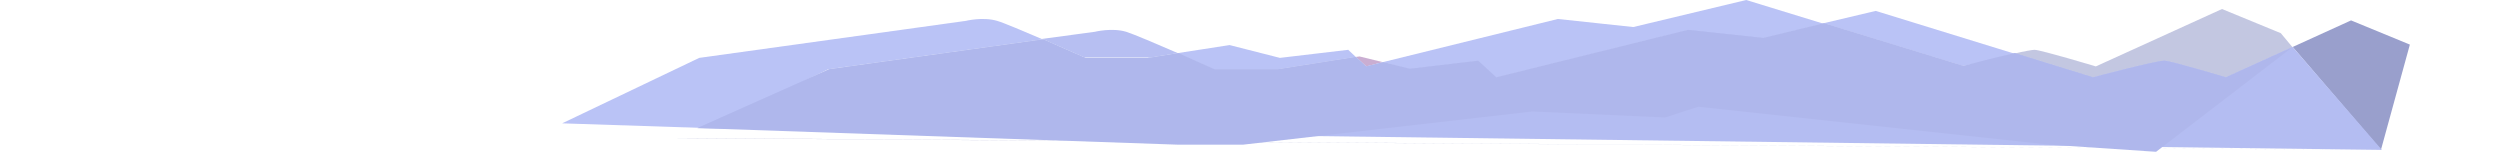 <svg width="527" height="34" viewBox="0 0 527 34" fill="none" xmlns="http://www.w3.org/2000/svg">
<g opacity="0.71">
<path d="M242.1 12.2L248.3 11.2C243.9 9.3 239 7.2 237.4 6.7C234.4 5.8 230.8 6.7 230.8 6.7L219.7 8.2C224.2 10.2 228.6 12.1 228.6 12.1H242.1V12.2Z" fill="#99A5EC"/>
<path d="M501.9 31.6L508 9.4L495.6 4.3L483.3 9.9L501.9 31.6L145.6 29.1H141.2L501.9 31.6Z" fill="#6F78B7"/>
<path d="M424.6 11.3L395.4 2.3L384.4 4.9L413.8 13.9C413.9 14 420.1 12.4 424.6 11.3Z" fill="#9EAAF2"/>
<path d="M291.5 13.1L286.6 11.9L285.8 12L288 14L291.5 13.1Z" fill="#B58DC0"/>
<path d="M219.8 8.3C215.8 6.6 211.6 4.8 210.2 4.4C207.2 3.5 203.6 4.4 203.6 4.4L147.4 12.2L118.5 26L149 27L174.6 14.6L219.8 8.3Z" fill="#9EAAF2"/>
<path d="M269.4 14.6L285.8 12L284.2 10.5L269.8 12.2L259.2 9.5L248.2 11.2C252.3 13 255.8 14.6 255.8 14.6H269.4Z" fill="#9EAAF2"/>
<path opacity="0.58" d="M456.3 12.9C457.8 13 469.2 16.4 469.2 16.4L483.3 10L480.8 7L468.4 1.9L441.8 14C441.8 14 430.5 10.6 428.9 10.5C428.4 10.5 426.7 10.8 424.6 11.3L441.1 16.4C441.2 16.4 454.8 12.8 456.3 12.9Z" fill="#6F78B7"/>
<path d="M311.5 12.9L315.3 16.4L355.7 6.4L371.6 8.1L384.4 5L368.1 0L344.3 5.7L328.4 4L291.5 13.1L297.2 14.6L311.5 12.9Z" fill="#9EAAF2"/>
<path d="M483.3 9.9L469.2 16.3C469.2 16.3 457.9 12.9 456.3 12.8C454.8 12.7 441.2 16.3 441.2 16.3L424.7 11.2C420.2 12.2 413.9 13.9 413.9 13.9L384.5 4.9L371.7 8L355.8 6.3L315.4 16.3L311.6 12.8L297.2 14.5L291.6 13.1L288 14L285.8 12L269.4 14.6H256C256 14.6 252.4 13 248.4 11.2L242.2 12.2H228.8C228.8 12.2 224.4 10.3 219.9 8.3L174.8 14.6L147 27L502.1 31.6L483.3 9.9Z" fill="#96A2EC"/>
<path d="M483.3 9.9L469.2 16.3C469.2 16.3 457.9 12.9 456.3 12.8C454.8 12.7 441.2 16.3 441.2 16.3L424.7 11.2C420.2 12.2 413.9 13.9 413.9 13.9L384.5 4.9L371.7 8L355.8 6.3L315.4 16.3L311.6 12.8L297.2 14.5L291.6 13.1L288 14L285.8 12L269.4 14.6H256C256 14.6 252.4 13 248.4 11.2L242.2 12.2H228.8C228.8 12.2 224.4 10.3 219.9 8.3L174.8 14.6L147 27L248.4 30.5H262L323 23.5L351 24.766L358 22.5L432 30.5L454.5 32L483.3 9.9Z" fill="#8E9AE4"/>
</g>
</svg>
